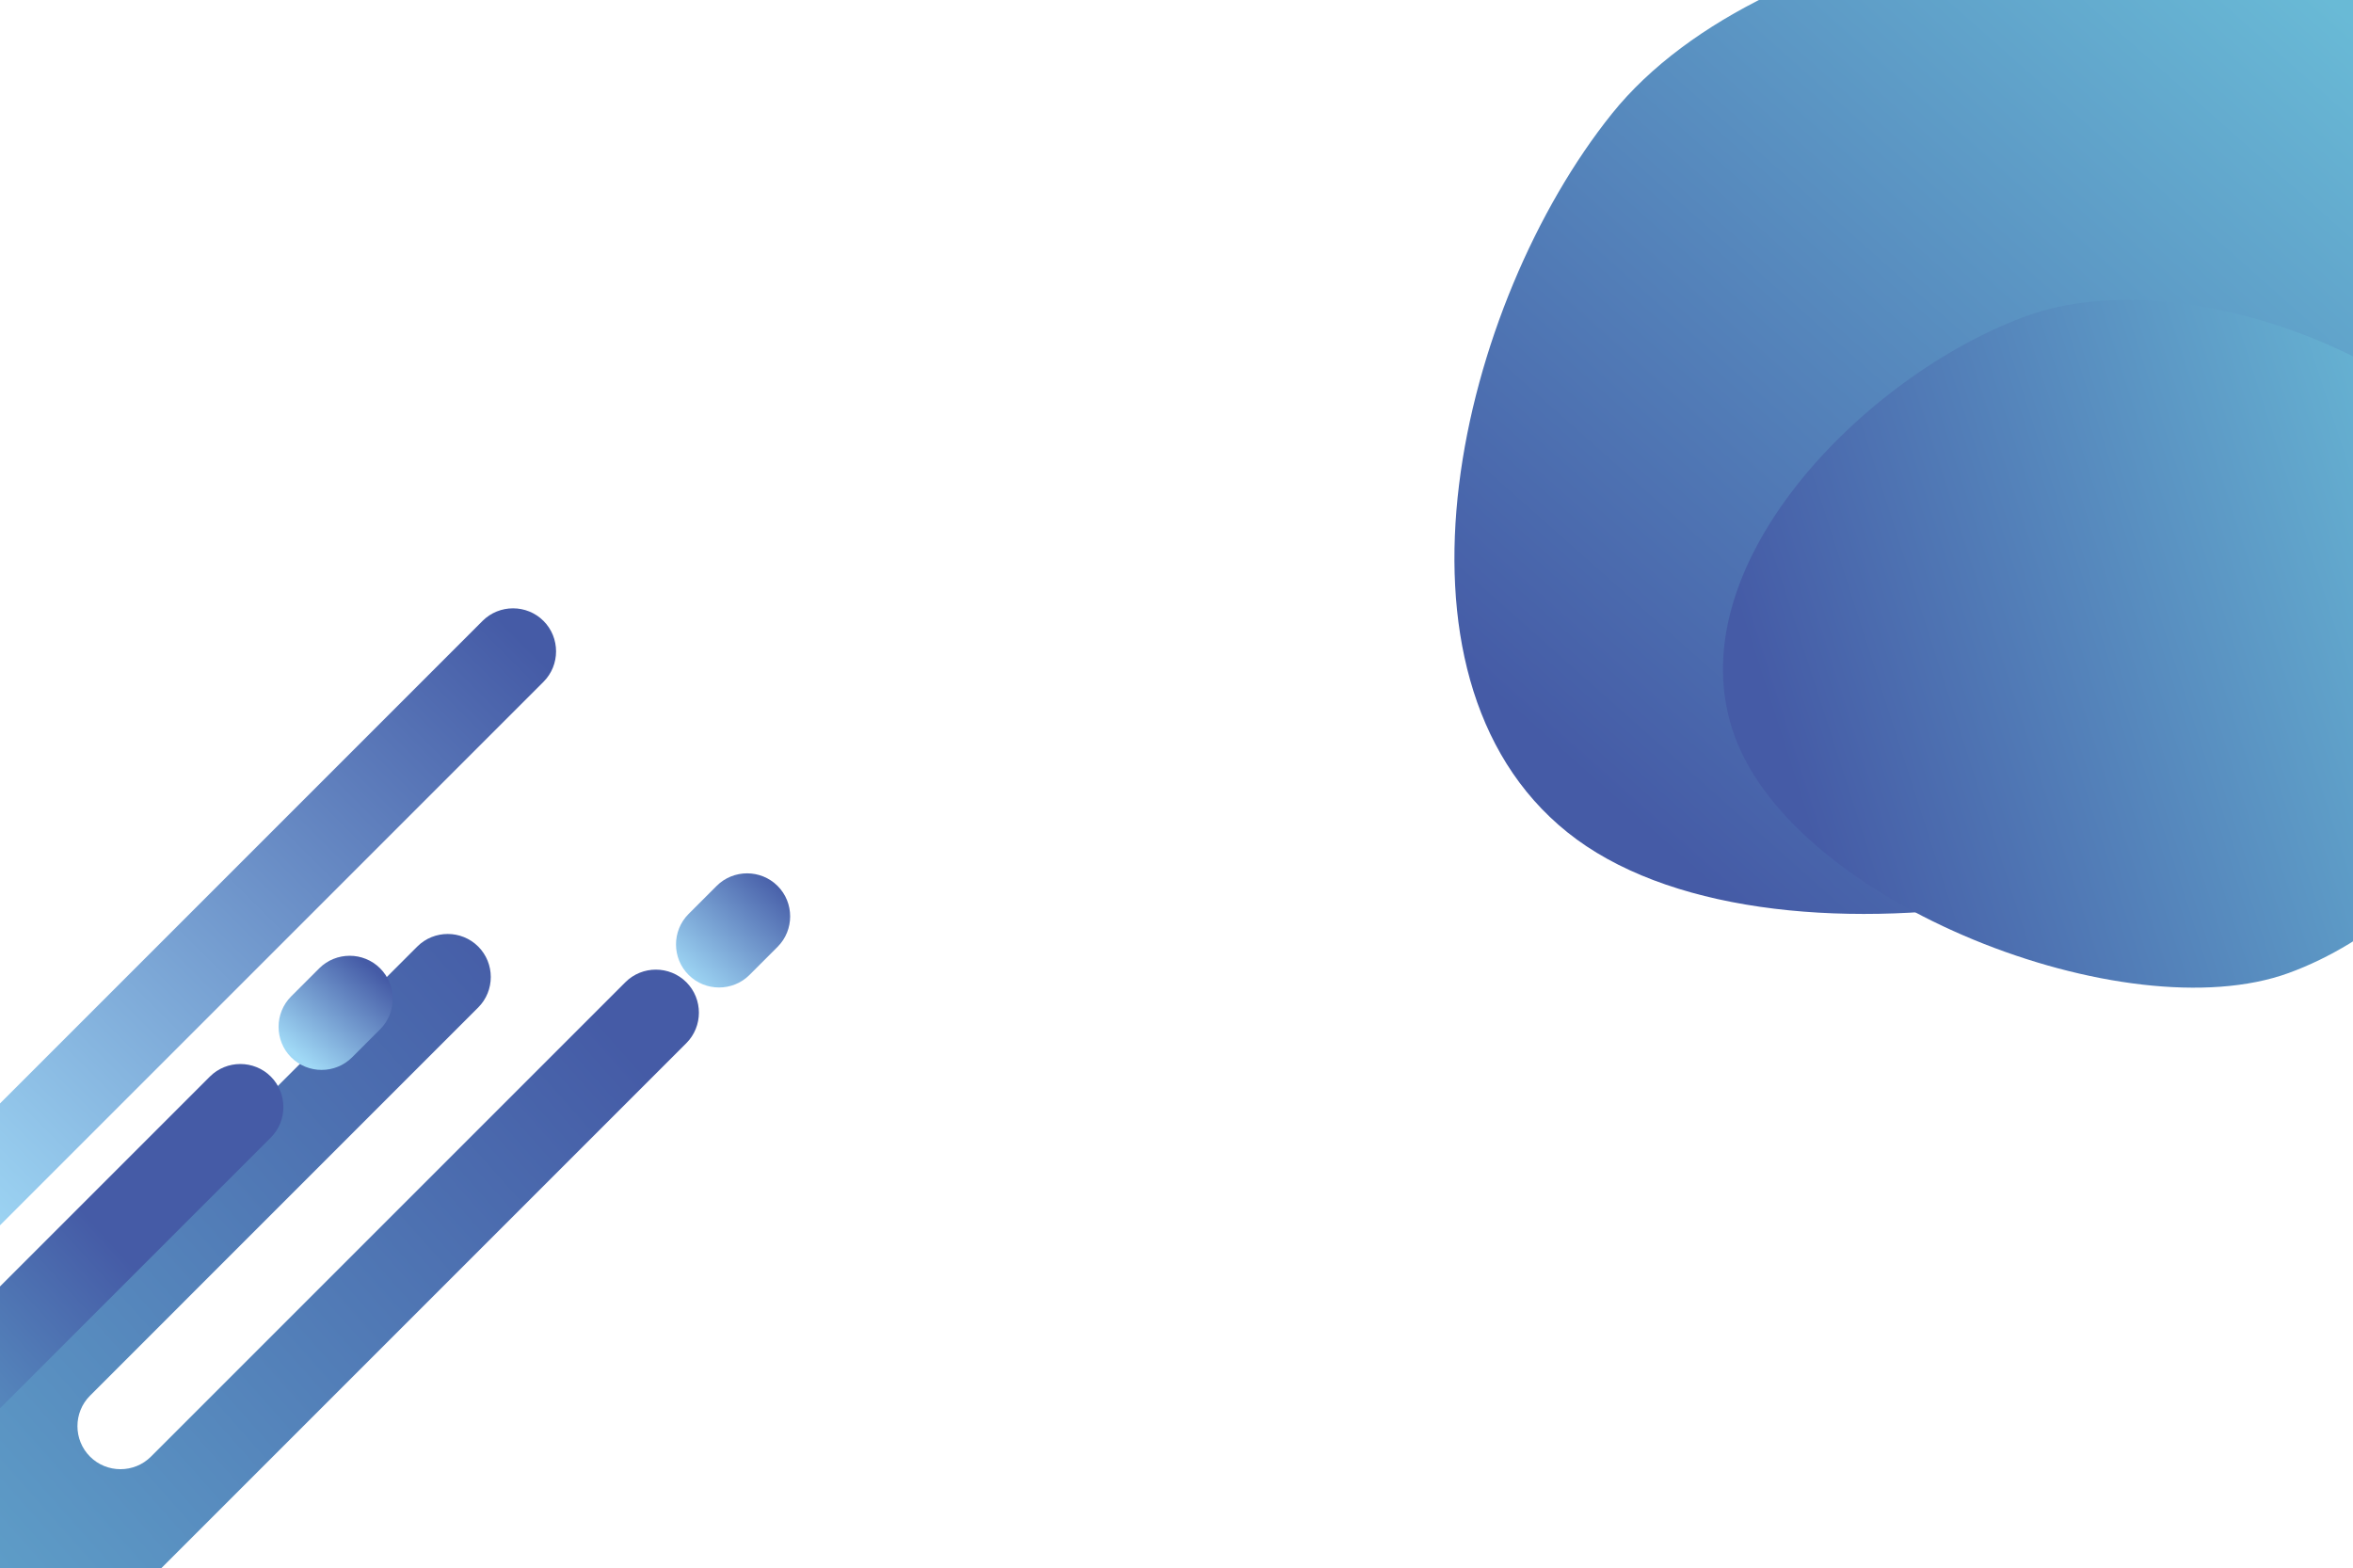<?xml version="1.0" encoding="UTF-8"?>
<!DOCTYPE svg PUBLIC "-//W3C//DTD SVG 1.1//EN" "http://www.w3.org/Graphics/SVG/1.1/DTD/svg11.dtd">
<!-- Creator: CorelDRAW X7 -->
<svg xmlns="http://www.w3.org/2000/svg" xml:space="preserve" width="1280mm" height="853mm" version="1.1" style="shape-rendering:geometricPrecision; text-rendering:geometricPrecision; image-rendering:optimizeQuality; fill-rule:evenodd; clip-rule:evenodd"
viewBox="0 0 128000 85300"
 xmlns:xlink="http://www.w3.org/1999/xlink">
 <defs>
  <style type="text/css">
   <![CDATA[
    .fil7 {fill:none}
    .fil0 {fill:url(#id1)}
    .fil1 {fill:url(#id2)}
    .fil2 {fill:url(#id3)}
    .fil6 {fill:url(#id4)}
    .fil4 {fill:url(#id5)}
    .fil3 {fill:url(#id6)}
    .fil5 {fill:url(#id7)}
   ]]>
  </style>
   <clipPath id="id0">
    <path d="M0 0l128000 0 0 85300 -128000 0 0 -85300z"/>
   </clipPath>
  <linearGradient id="id1" gradientUnits="userSpaceOnUse" x1="88845.4" y1="44603.9" x2="127716" y2="839.98">
   <stop offset="0" style="stop-opacity:1; stop-color:#455BA6"/>
   <stop offset="1" style="stop-opacity:1; stop-color:#69BAD6"/>
  </linearGradient>
  <linearGradient id="id2" gradientUnits="userSpaceOnUse" xlink:href="#id1" x1="97099.8" y1="41162.9" x2="135332" y2="28883.4">
  </linearGradient>
  <linearGradient id="id3" gradientUnits="userSpaceOnUse" x1="28453.3" y1="34819.7" x2="-3180.41" y2="66591.4">
   <stop offset="0" style="stop-opacity:1; stop-color:#455BA6"/>
   <stop offset="1" style="stop-opacity:1; stop-color:#A0D9F6"/>
  </linearGradient>
  <linearGradient id="id4" gradientUnits="userSpaceOnUse" xlink:href="#id3" x1="42417.1" y1="47824.9" x2="37339.7" y2="53403.7">
  </linearGradient>
  <linearGradient id="id5" gradientUnits="userSpaceOnUse" xlink:href="#id1" x1="6256.39" y1="67777.4" x2="-10648.9" y2="83212.7">
  </linearGradient>
  <linearGradient id="id6" gradientUnits="userSpaceOnUse" xlink:href="#id1" x1="33174.3" y1="55995.4" x2="-14965.8" y2="98760.1">
  </linearGradient>
  <linearGradient id="id7" gradientUnits="userSpaceOnUse" xlink:href="#id3" x1="20258.8" y1="52669.8" x2="16258.3" y2="57527.5">
  </linearGradient>
 </defs>
 <g id="Layer_x0020_1">
  <g>
  </g>
  <g style="clip-path:url(#id0)">
   <g>
    <path class="fil0" d="M129778 378c-10671,-8571 -33797,-4519 -42084,5798 -8286,10317 -13103,30528 -2432,39099 10671,8571 37386,3835 45672,-6481 8497,-10580 9240,-30067 -1156,-38416z"/>
    <path class="fil1" d="M137946 29168c-3326,-9138 -18869,-15195 -27703,-11979 -8835,3215 -19206,13720 -15880,22858 3326,9137 21300,16101 30134,12886 9060,-3298 16689,-14863 13449,-23765z"/>
    <path class="fil2" d="M29565 33777l0 0c-911,-912 -2403,-912 -3315,0l-30542 30542c-912,912 -912,2404 0,3315l0 0c911,912 2403,912 3315,0l30542 -30542c912,-912 912,-2404 0,-3315z"/>
    <path class="fil3" d="M-19811 94001l11967 -11967 14537 -14537 16006 -16005c911,-912 2403,-912 3315,0l0 0c912,912 912,2403 0,3315l-16005 16005 -5112 5113c-912,911 -912,2403 0,3315l0 0c911,912 2403,912 3315,0l5112 -5112 20696 -20696c912,-912 2404,-912 3316,0l0 0c911,912 911,2404 0,3315l-20696 20696 -9847 9847 -16658 16657 -9946 -9946z"/>
    <path class="fil4" d="M14733 58566l0 0c-912,-912 -2404,-912 -3316,0l-30542 30543c-912,911 -912,2403 0,3315l0 0c912,912 2404,912 3315,0l30543 -30542c911,-912 911,-2404 0,-3316z"/>
    <path class="fil5" d="M20679 52678l0 0c-911,-912 -2403,-912 -3315,0l-1526 1526c-912,912 -912,2404 0,3315l0 0c912,912 2403,912 3315,0l1526 -1526c912,-911 912,-2403 0,-3315z"/>
    <path class="fil6" d="M42299 48194l0 0c-912,-912 -2404,-912 -3315,0l-1526 1526c-912,911 -912,2403 0,3315l0 0c911,912 2403,912 3315,0l1526 -1526c912,-912 912,-2404 0,-3315z"/>
   </g>
  </g>
  <polygon class="fil7" points="0,0 128000,0 128000,85300 0,85300 "/>
 </g>
</svg>
